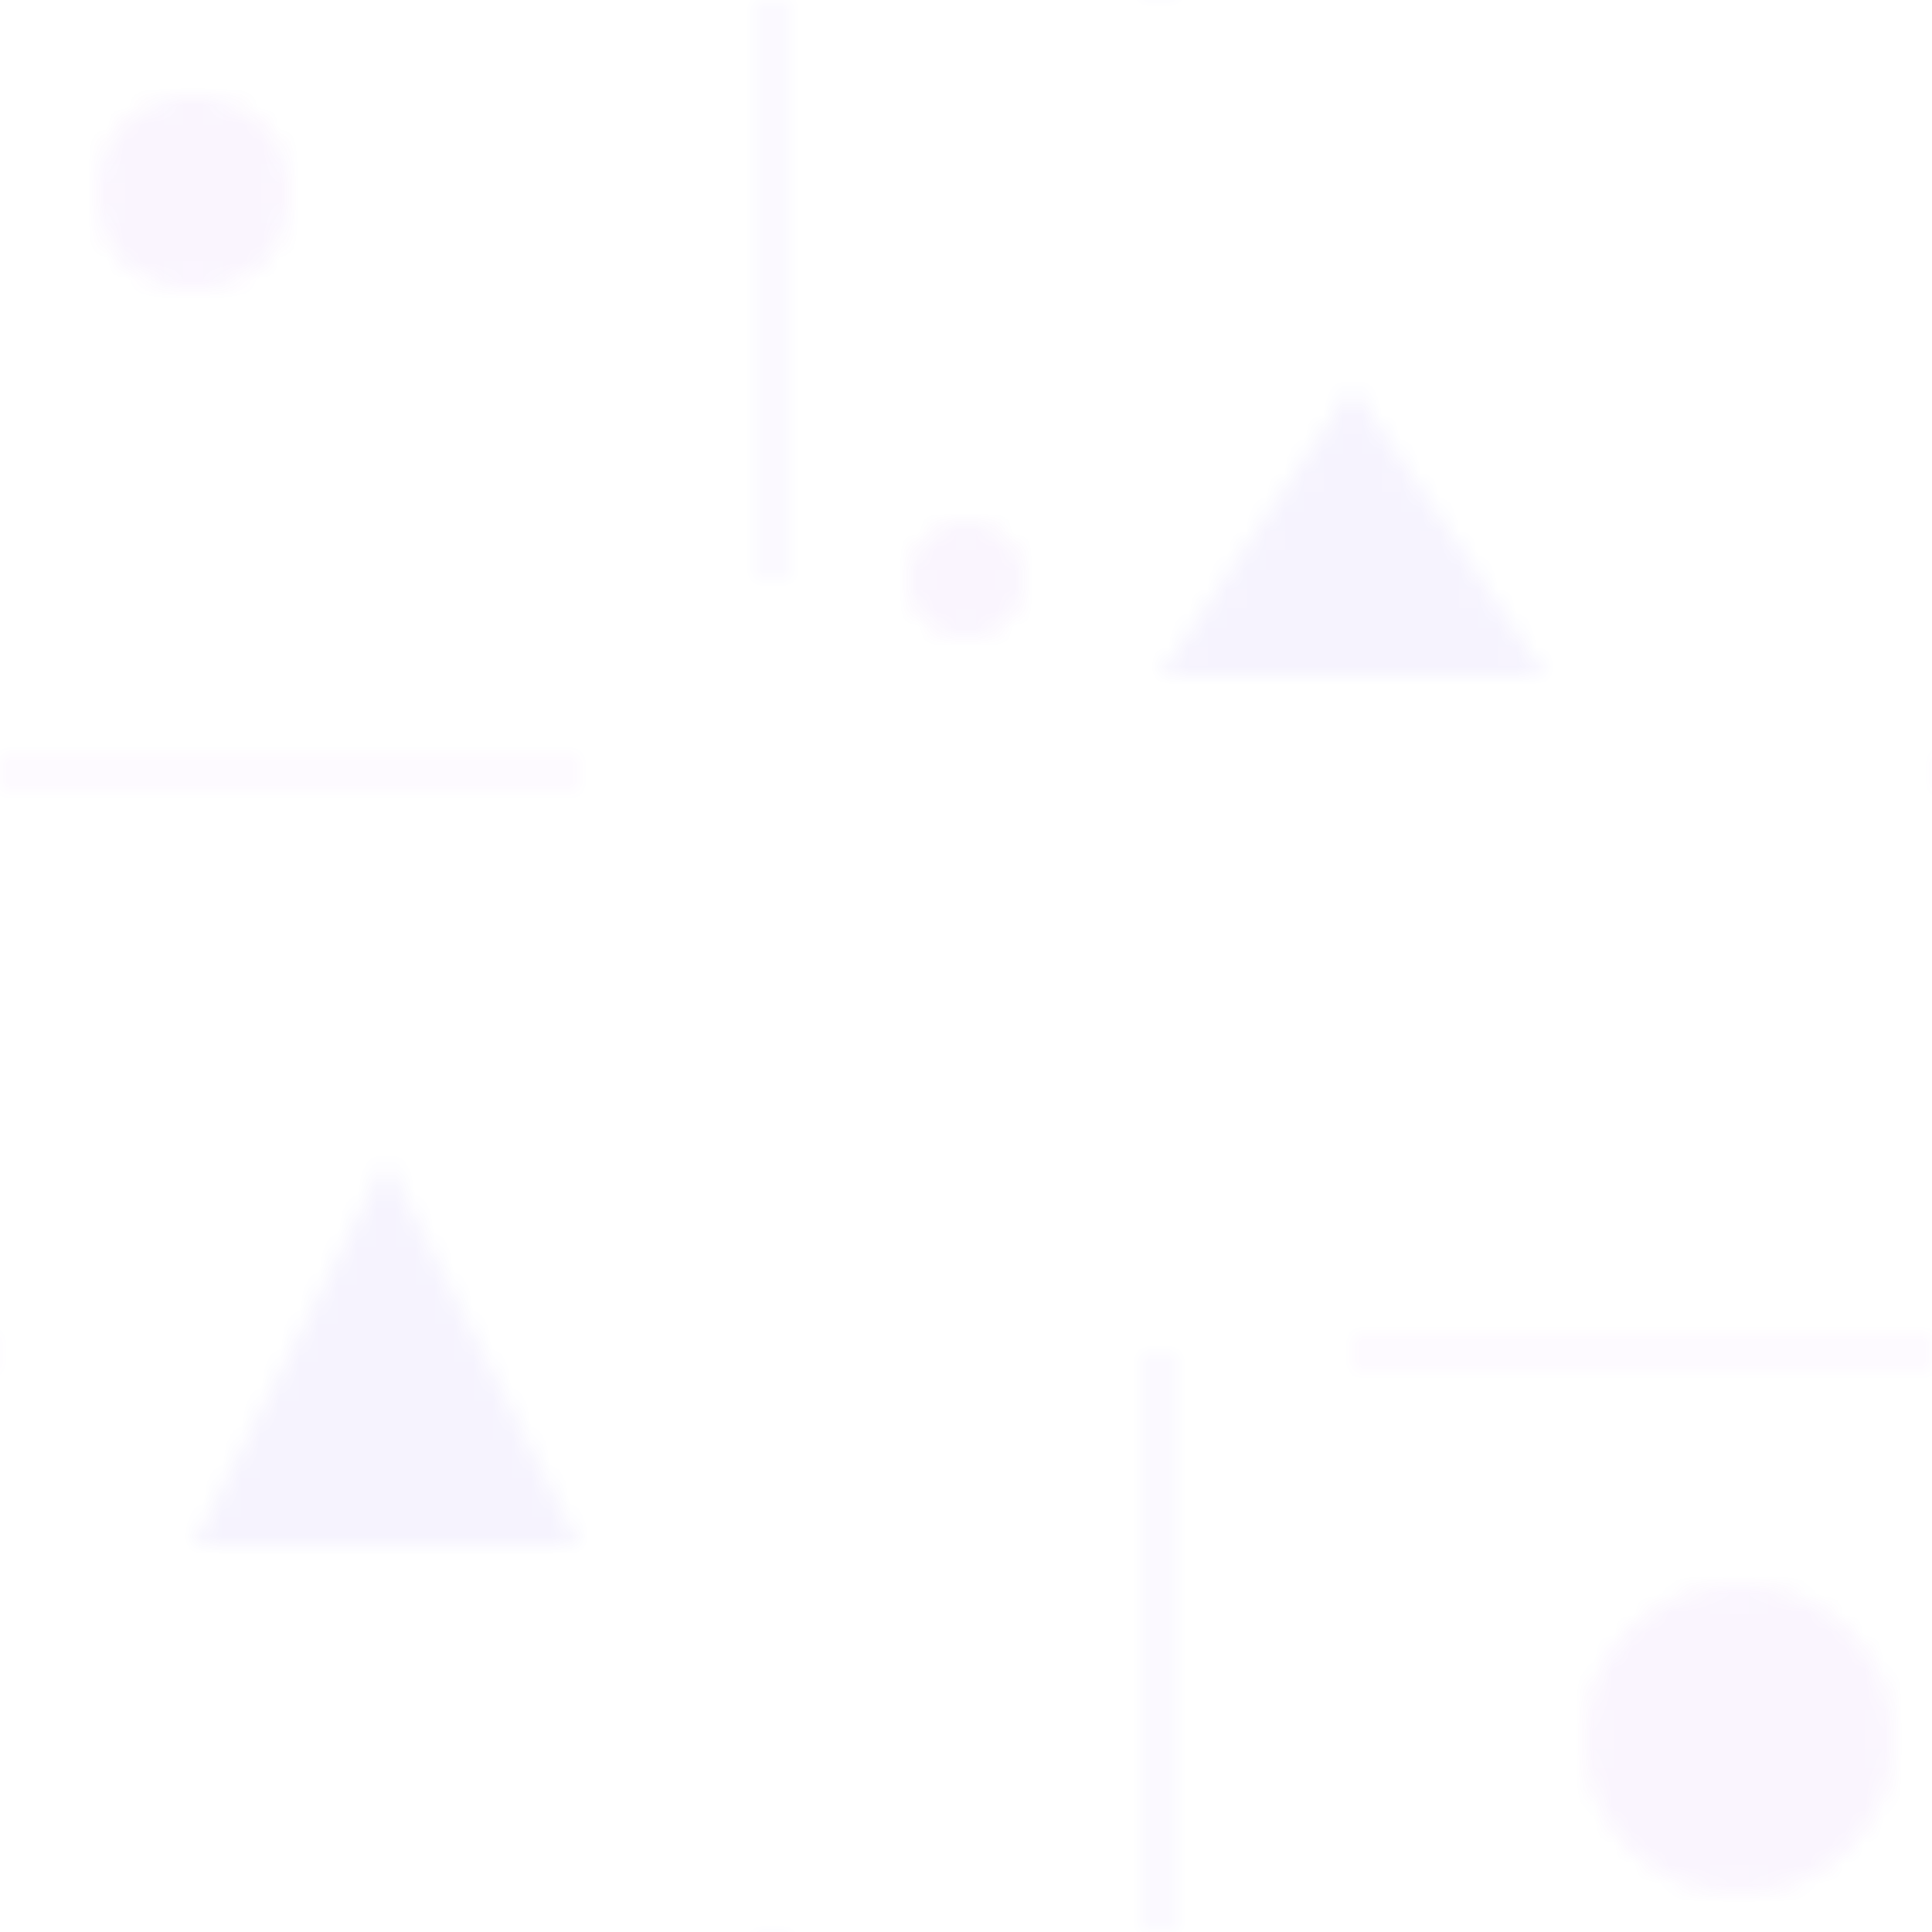 <?xml version="1.0" encoding="UTF-8"?>
<svg width="100" height="100" viewBox="0 0 100 100" xmlns="http://www.w3.org/2000/svg">
  <defs>
    <pattern id="geometric-pattern" patternUnits="userSpaceOnUse" width="100" height="100">
      <!-- 圆形 -->
      <circle cx="10" cy="10" r="5" fill="#8e2de2" opacity="0.05"/>
      <circle cx="90" cy="90" r="8" fill="#8e2de2" opacity="0.05"/>
      <circle cx="50" cy="30" r="3" fill="#8e2de2" opacity="0.05"/>
      
      <!-- 三角形 -->
      <path d="M70,20 L80,35 L60,35 Z" fill="#4a00e0" opacity="0.05"/>
      <path d="M20,60 L30,80 L10,80 Z" fill="#4a00e0" opacity="0.05"/>
      
      <!-- 线条 -->
      <path d="M0,40 L30,40" stroke="#8e2de2" stroke-width="1" opacity="0.05"/>
      <path d="M70,70 L100,70" stroke="#8e2de2" stroke-width="1" opacity="0.05"/>
      <path d="M40,0 L40,30" stroke="#4a00e0" stroke-width="1" opacity="0.05"/>
      <path d="M60,70 L60,100" stroke="#4a00e0" stroke-width="1" opacity="0.05"/>
    </pattern>
  </defs>
  <rect width="100%" height="100%" fill="url(#geometric-pattern)" />
</svg> 